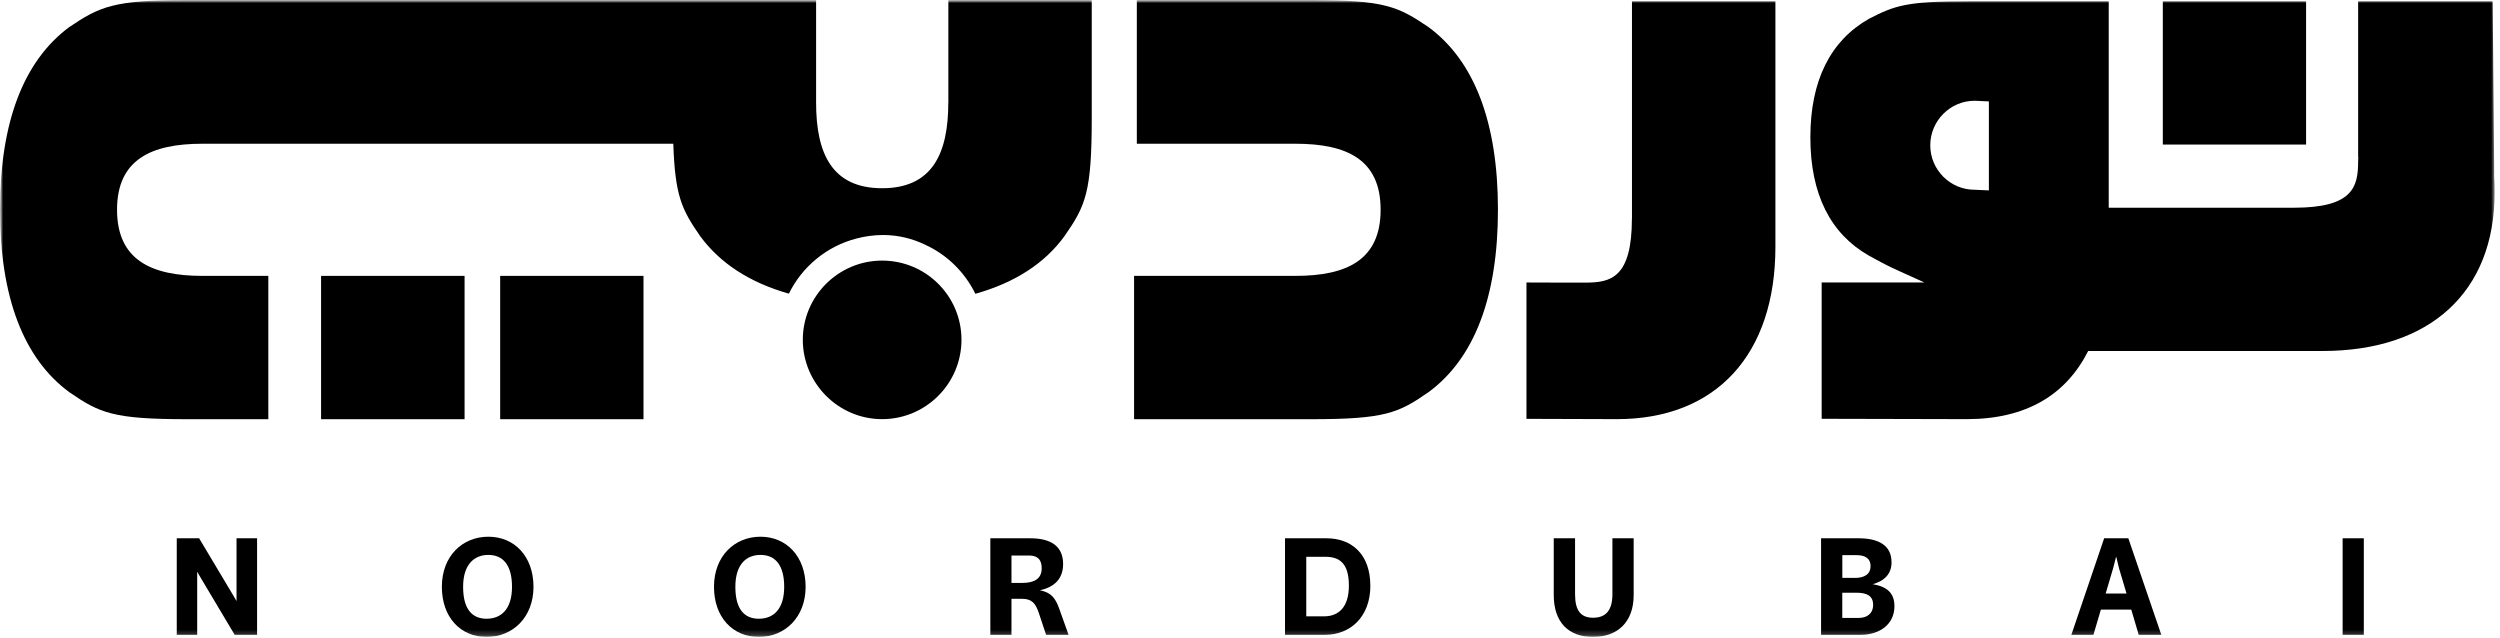 <svg width="427" height="109" viewBox="0 0 427 109" fill="none" xmlns="http://www.w3.org/2000/svg">
<g clip-path="url(#clip0_976_2)">
<mask id="mask0_976_2" style="mask-type:luminance" maskUnits="userSpaceOnUse" x="0" y="0" width="427" height="109">
<path d="M427 0H0V109H427V0Z" fill="white"/>
</mask>
<g mask="url(#mask0_976_2)">
<mask id="mask1_976_2" style="mask-type:luminance" maskUnits="userSpaceOnUse" x="0" y="0" width="427" height="109">
<path d="M426.09 0H0V108.79H426.09V0Z" fill="white"/>
</mask>
<g mask="url(#mask1_976_2)">
<path d="M109.91 47.12H85.43V71.6H109.91V47.12Z" fill="black"/>
<path d="M79.35 47.12H54.84V71.6H79.35V47.12Z" fill="black"/>
<path d="M243.99 4.63C238.86 1.15 236.56 0 223.89 0H194.17V24.55H221.25C230.03 24.55 235.81 27.23 235.81 35.82C235.81 44.41 230.03 47.12 221.25 47.12H193.7V71.6H223.89C236.56 71.6 238.86 70.55 243.99 66.98C251.78 61.26 255.85 50.8 255.85 35.82C255.85 20.84 251.78 10.36 243.99 4.63Z" fill="black"/>
<path d="M161.97 17.54C161.97 26.27 159.2 32.15 150.67 32.15C142.14 32.15 139.39 26.27 139.39 17.54V0H32C19.31 0 17.01 1.15 11.82 4.63C4.06 10.39 0 20.82 0 35.82C0 50.82 4.06 61.26 11.83 66.98C17.02 70.55 19.32 71.6 32.01 71.6H45.83V47.12H34.57C25.84 47.12 19.99 44.4 19.99 35.82C19.99 27.24 25.84 24.55 34.57 24.55H115C115.3 33.48 116.44 35.78 119.58 40.32C122.97 44.94 128 48.24 134.74 50.16C137.01 45.53 141.22 42.05 146.28 40.74C147.73 40.36 149.26 40.14 150.84 40.14C153.37 40.14 155.82 40.74 158 41.79C161.75 43.5 164.79 46.49 166.59 50.18C173.33 48.29 178.46 44.97 181.82 40.32C185.43 35.14 186.47 32.82 186.47 20.15V0H161.98V17.54H161.97Z" fill="black"/>
<path d="M150.67 44.51C143.21 44.51 137.12 50.57 137.12 58.03C137.12 65.49 143.21 71.59 150.67 71.59C158.13 71.59 164.22 65.52 164.22 58.03C164.22 50.54 158.13 44.51 150.67 44.51Z" fill="black"/>
<path d="M278.73 37.3C278.73 47.46 275.13 48.27 270.79 48.27C270.57 48.27 261.44 48.27 261.2 48.25H260.72V71.54C260.72 71.54 275.2 71.59 276.17 71.59C293.11 71.59 303.24 60.57 303.24 42.16V0.21H278.74V37.3H278.73Z" fill="black"/>
<path d="M426.01 29.76L425.75 0.21H402.77V26.67C402.82 26.91 402.77 27.31 402.77 27.53C402.77 31.86 401.95 35.48 391.82 35.48H360.17V0.21H336.25C325.52 0.21 323.59 0.97 319.22 3.21C312.66 6.94 309.21 13.71 309.21 23.46C309.21 33.21 312.66 39.94 319.22 43.67C320.66 44.44 321.86 45.13 323.19 45.75C323.19 45.75 325.17 46.67 328.69 48.25H311.14V71.53C311.14 71.53 334.99 71.59 335.92 71.59C346.08 71.59 352.89 67.43 356.66 59.95H396.67C415.09 59.95 426.08 49.85 426.08 32.9C426.08 31.95 426.08 31.2 425.99 29.76H426.01ZM339.7 32.52L337.27 32.41C333.09 32.41 329.69 29 329.69 24.82C329.69 20.64 333.09 17.21 337.27 17.21L339.7 17.32V32.52Z" fill="black"/>
<path d="M393.88 0.21H369.41V24.69H393.88V0.21Z" fill="black"/>
<path d="M40.08 108.42L34.49 99.04L33.71 97.71H33.68V108.42H30.19V91.94H34.01L39.62 101.33L40.4 102.66V91.94H43.91V108.42H40.08Z" fill="black"/>
<path d="M75.47 100.23C75.47 94.98 78.97 91.67 83.42 91.67C87.87 91.67 91.12 95.03 91.12 100.23C91.12 105.43 87.58 108.79 83.12 108.79C78.66 108.79 75.47 105.43 75.47 100.23ZM87.45 100.23C87.45 96.5 85.9 94.78 83.42 94.78C80.94 94.78 79.1 96.46 79.1 100.23C79.1 104 80.6 105.68 83.11 105.68C85.62 105.68 87.45 104.02 87.45 100.23Z" fill="black"/>
<path d="M121.95 100.23C121.95 94.98 125.47 91.67 129.89 91.67C134.31 91.67 137.6 95.03 137.6 100.23C137.6 105.43 134.06 108.79 129.61 108.79C125.16 108.79 121.95 105.43 121.95 100.23ZM133.94 100.23C133.94 96.5 132.4 94.78 129.9 94.78C127.4 94.78 125.6 96.46 125.6 100.23C125.6 104 127.09 105.68 129.61 105.68C132.13 105.68 133.94 104.02 133.94 100.23Z" fill="black"/>
<path d="M169.15 108.42V91.94H175.99C179.25 91.94 181.58 93.12 181.58 96.33C181.58 98.77 180.2 100.25 177.62 100.82C179.55 101.2 180.25 102.15 180.9 103.92L182.51 108.42H178.67L177.42 104.66C176.87 103.03 176.21 102.28 174.59 102.28H172.76V108.42H169.15ZM174.64 99.56C176.56 99.56 177.92 98.91 177.92 97.08C177.92 95.25 176.87 94.88 175.68 94.88H172.76V99.56H174.64Z" fill="black"/>
<path d="M234.06 100.01C234.06 105.43 230.56 108.42 226.37 108.42H219.48V91.94H226.57C230.93 91.94 234.05 94.73 234.05 100.01H234.06ZM226.16 105.27C228.58 105.27 230.39 103.78 230.39 100.02C230.39 96.26 228.83 95.1 226.39 95.1H223.11V105.27H226.16Z" fill="black"/>
<path d="M272.08 108.79C267.91 108.79 265.38 106.28 265.38 101.64V91.94H269.02V101.5C269.02 104.3 270.01 105.51 272.1 105.51C274.19 105.51 275.4 104.34 275.4 101.5V91.94H279.03V101.64C279.03 106.3 276.22 108.79 272.08 108.79Z" fill="black"/>
<path d="M323.08 96.01C323.08 98 321.9 99.21 319.86 99.78C322.28 100.19 323.57 101.26 323.57 103.54C323.57 106.61 321.07 108.42 317.86 108.42H311.04V91.94H317.46C320.77 91.94 323.07 93.09 323.07 96.01H323.08ZM316.77 98.71C318.37 98.71 319.49 98.14 319.49 96.68C319.49 95.22 318.33 94.82 317.11 94.82H314.67V98.7H316.77V98.71ZM317.5 105.54C318.8 105.54 319.93 104.86 319.93 103.3C319.93 101.74 318.8 101.24 317.14 101.24H314.66V105.54H317.49H317.5Z" fill="black"/>
<path d="M365.29 108.42L364.02 104.12H358.83L357.56 108.42H353.79L359.39 91.94H363.52L369.15 108.42H365.3H365.29ZM363.21 101.37L361.93 97.07L361.46 95.12H361.42L360.92 97.07L359.65 101.37H363.23H363.21Z" fill="black"/>
<path d="M403.74 108.42H400.12V91.94H403.74V108.42Z" fill="black"/>
</g>
</g>
</g>
<defs>
<clipPath id="clip0_976_2">
<rect width="427" height="109" fill="white"/>
</clipPath>
</defs>
</svg>
